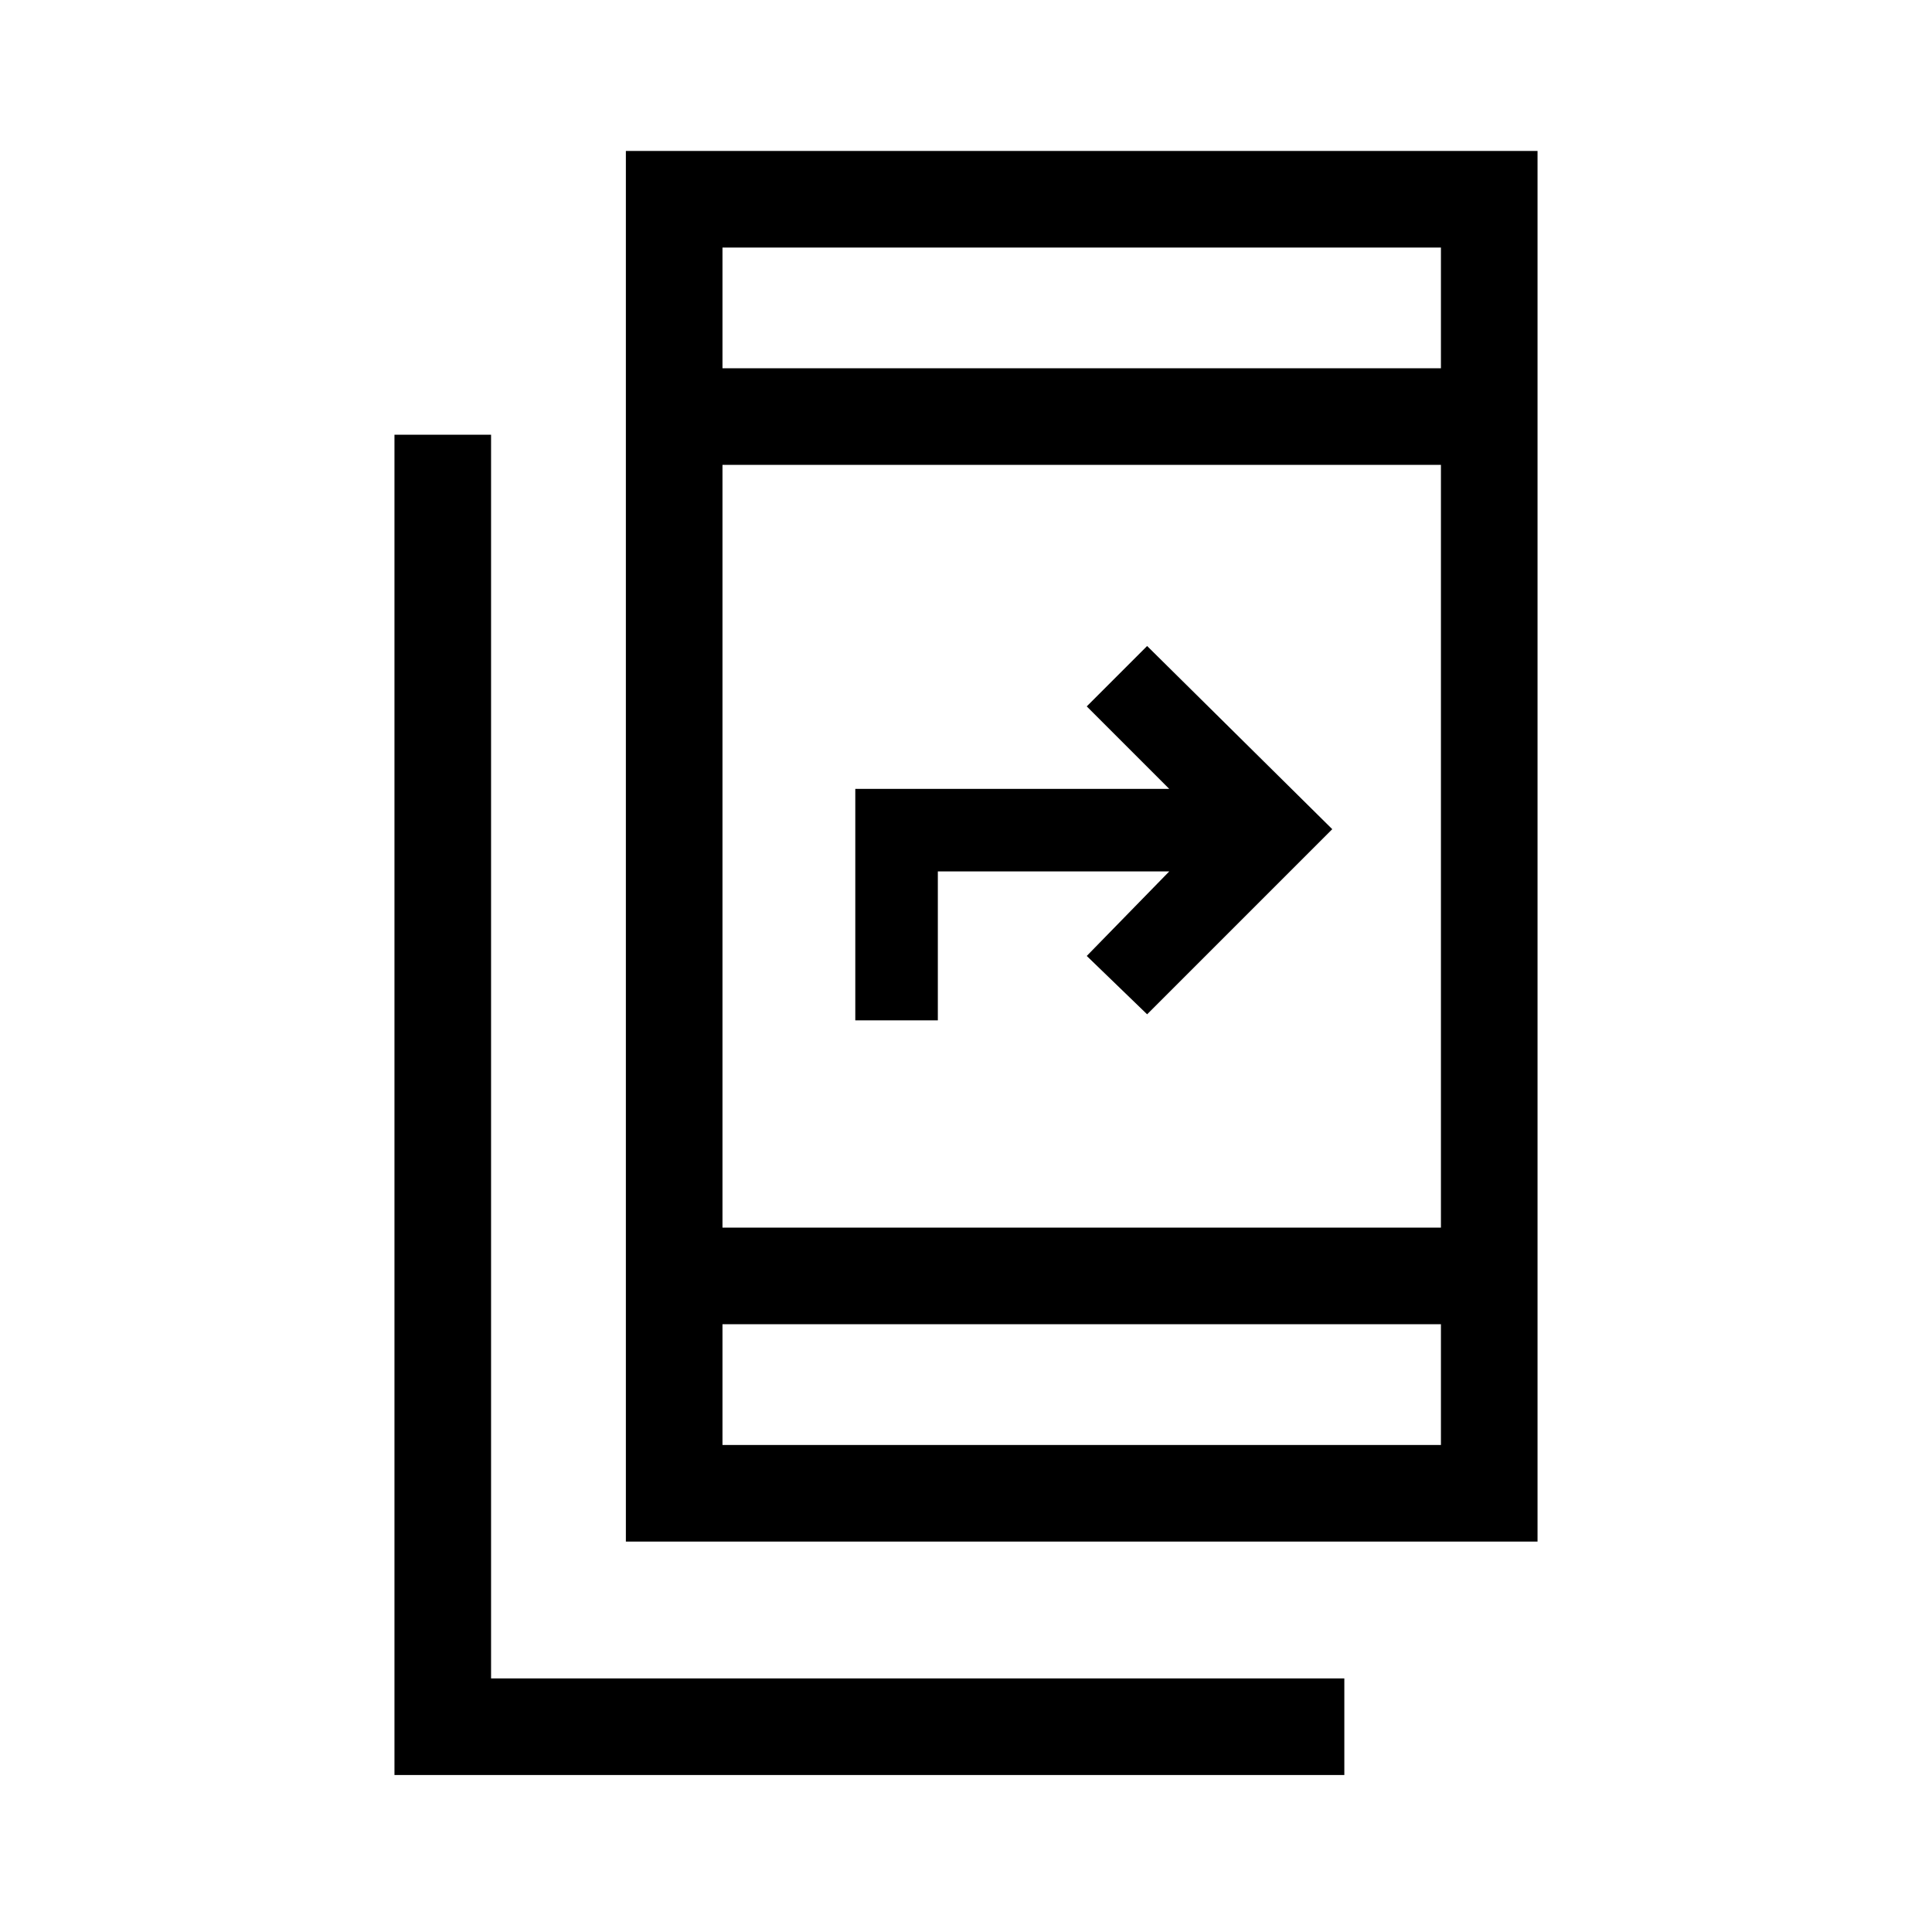<svg xmlns="http://www.w3.org/2000/svg" height="40" width="40"><path d="M12.958 31.917V3.125h18.875v28.792Zm2-6.5h14.875V9.625H14.958Zm0-17.792h14.875v-2.5H14.958Zm0 22.292h14.875v-2.5H14.958ZM8.167 36.75V9h2v25.75h17.666v2Zm9.541-15.625v-4.792h6.5L22.5 14.625l1.25-1.25 3.833 3.792L23.75 21l-1.25-1.208 1.708-1.75h-4.791v3.083Zm-2.75-13.5v-2.5 2.5Zm0 22.292v-2.5 2.5Z"/></svg>